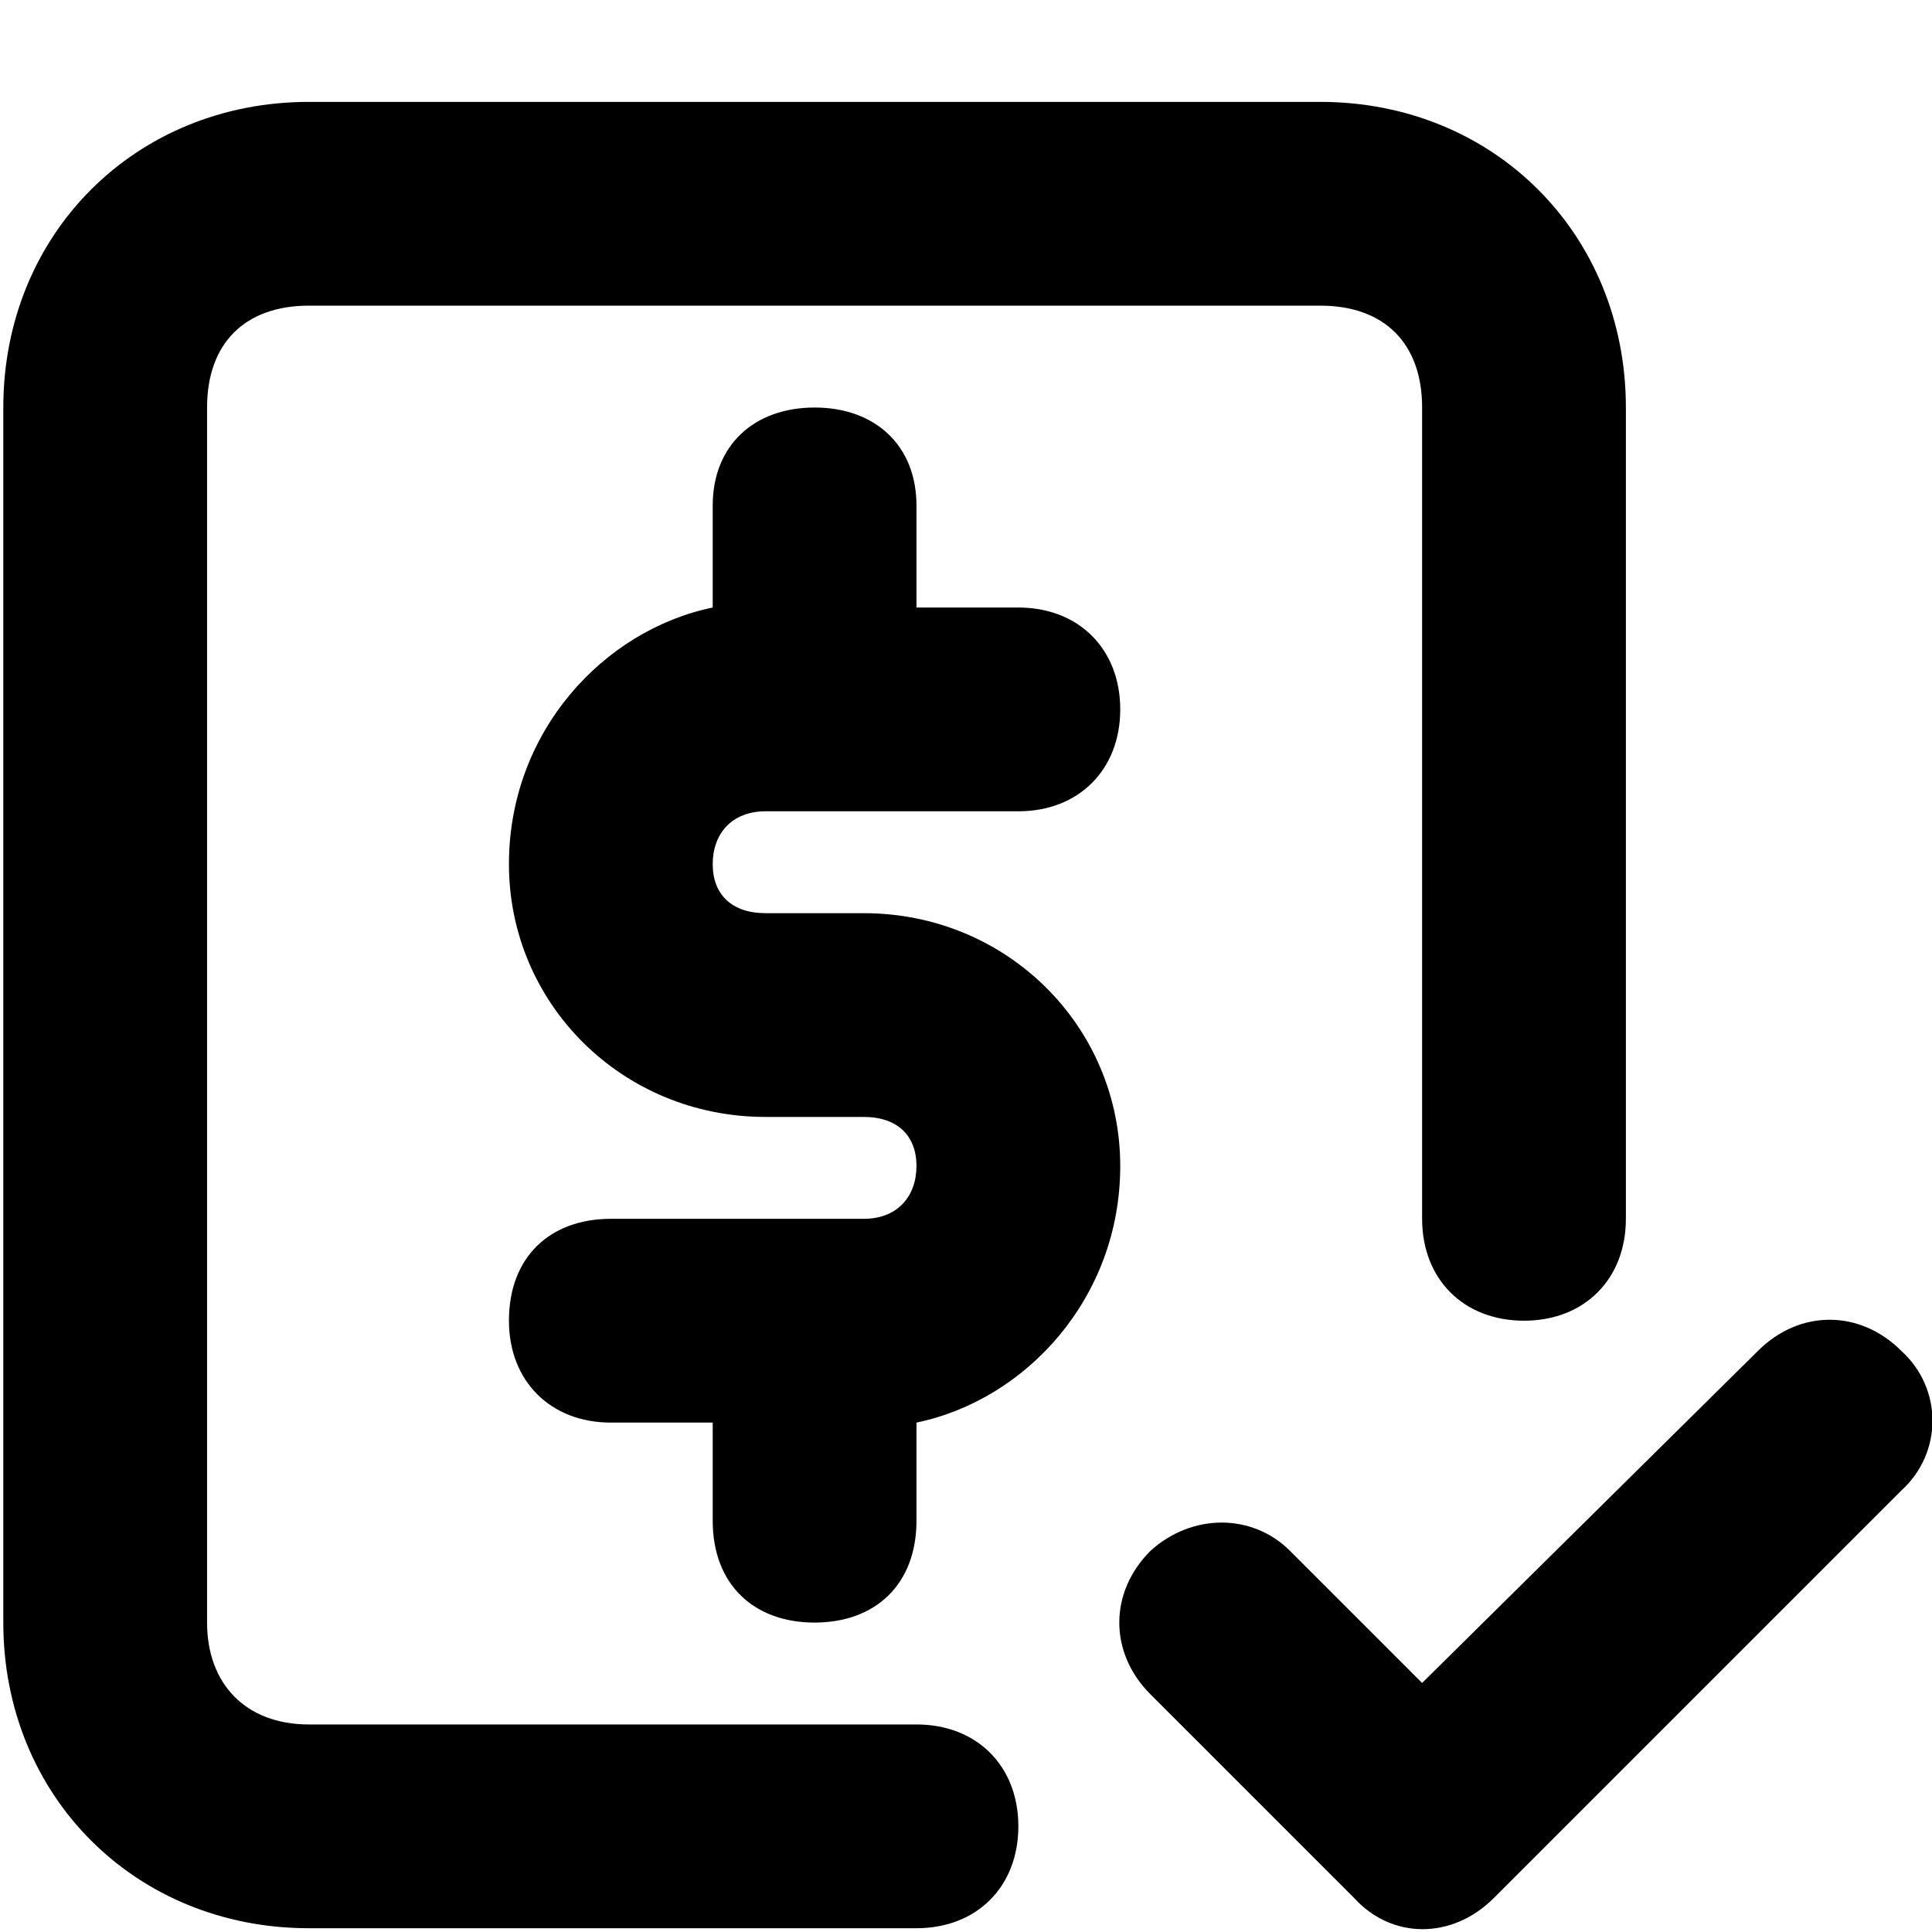 <svg xmlns="http://www.w3.org/2000/svg" viewBox="0 0 512 512">
	<path d="M503.875 358c11 10 11 27 0 37l-108 108c-11 11-27 11-37 0l-54-54c-11-11-11-27 0-38 11-10 27-10 37 0l35 35 89-88c11-11 27-11 38 0zm-275-116c38 0 68 30 68 67 0 35-25 62-54 68v26c0 17-11 27-27 27s-27-10-27-27v-26h-27c-16 0-27-11-27-27 0-17 11-27 27-27h67c9 0 14-6 14-14s-5-13-14-13h-26c-38 0-68-30-68-67 0-35 25-62 54-68v-27c0-16 11-26 27-26s27 10 27 26v27h27c16 0 27 11 27 27s-11 27-27 27h-67c-9 0-14 6-14 14s5 13 14 13h26zm14 215c16 0 27 11 27 27s-11 27-27 27h-161c-46 0-81-35-81-81V108c0-46 35-81 81-81h268c46 0 81 35 81 81v215c0 16-11 27-27 27s-27-11-27-27V108c0-17-10-27-27-27h-268c-17 0-27 10-27 27v322c0 16 10 27 27 27h161z"/>
</svg>